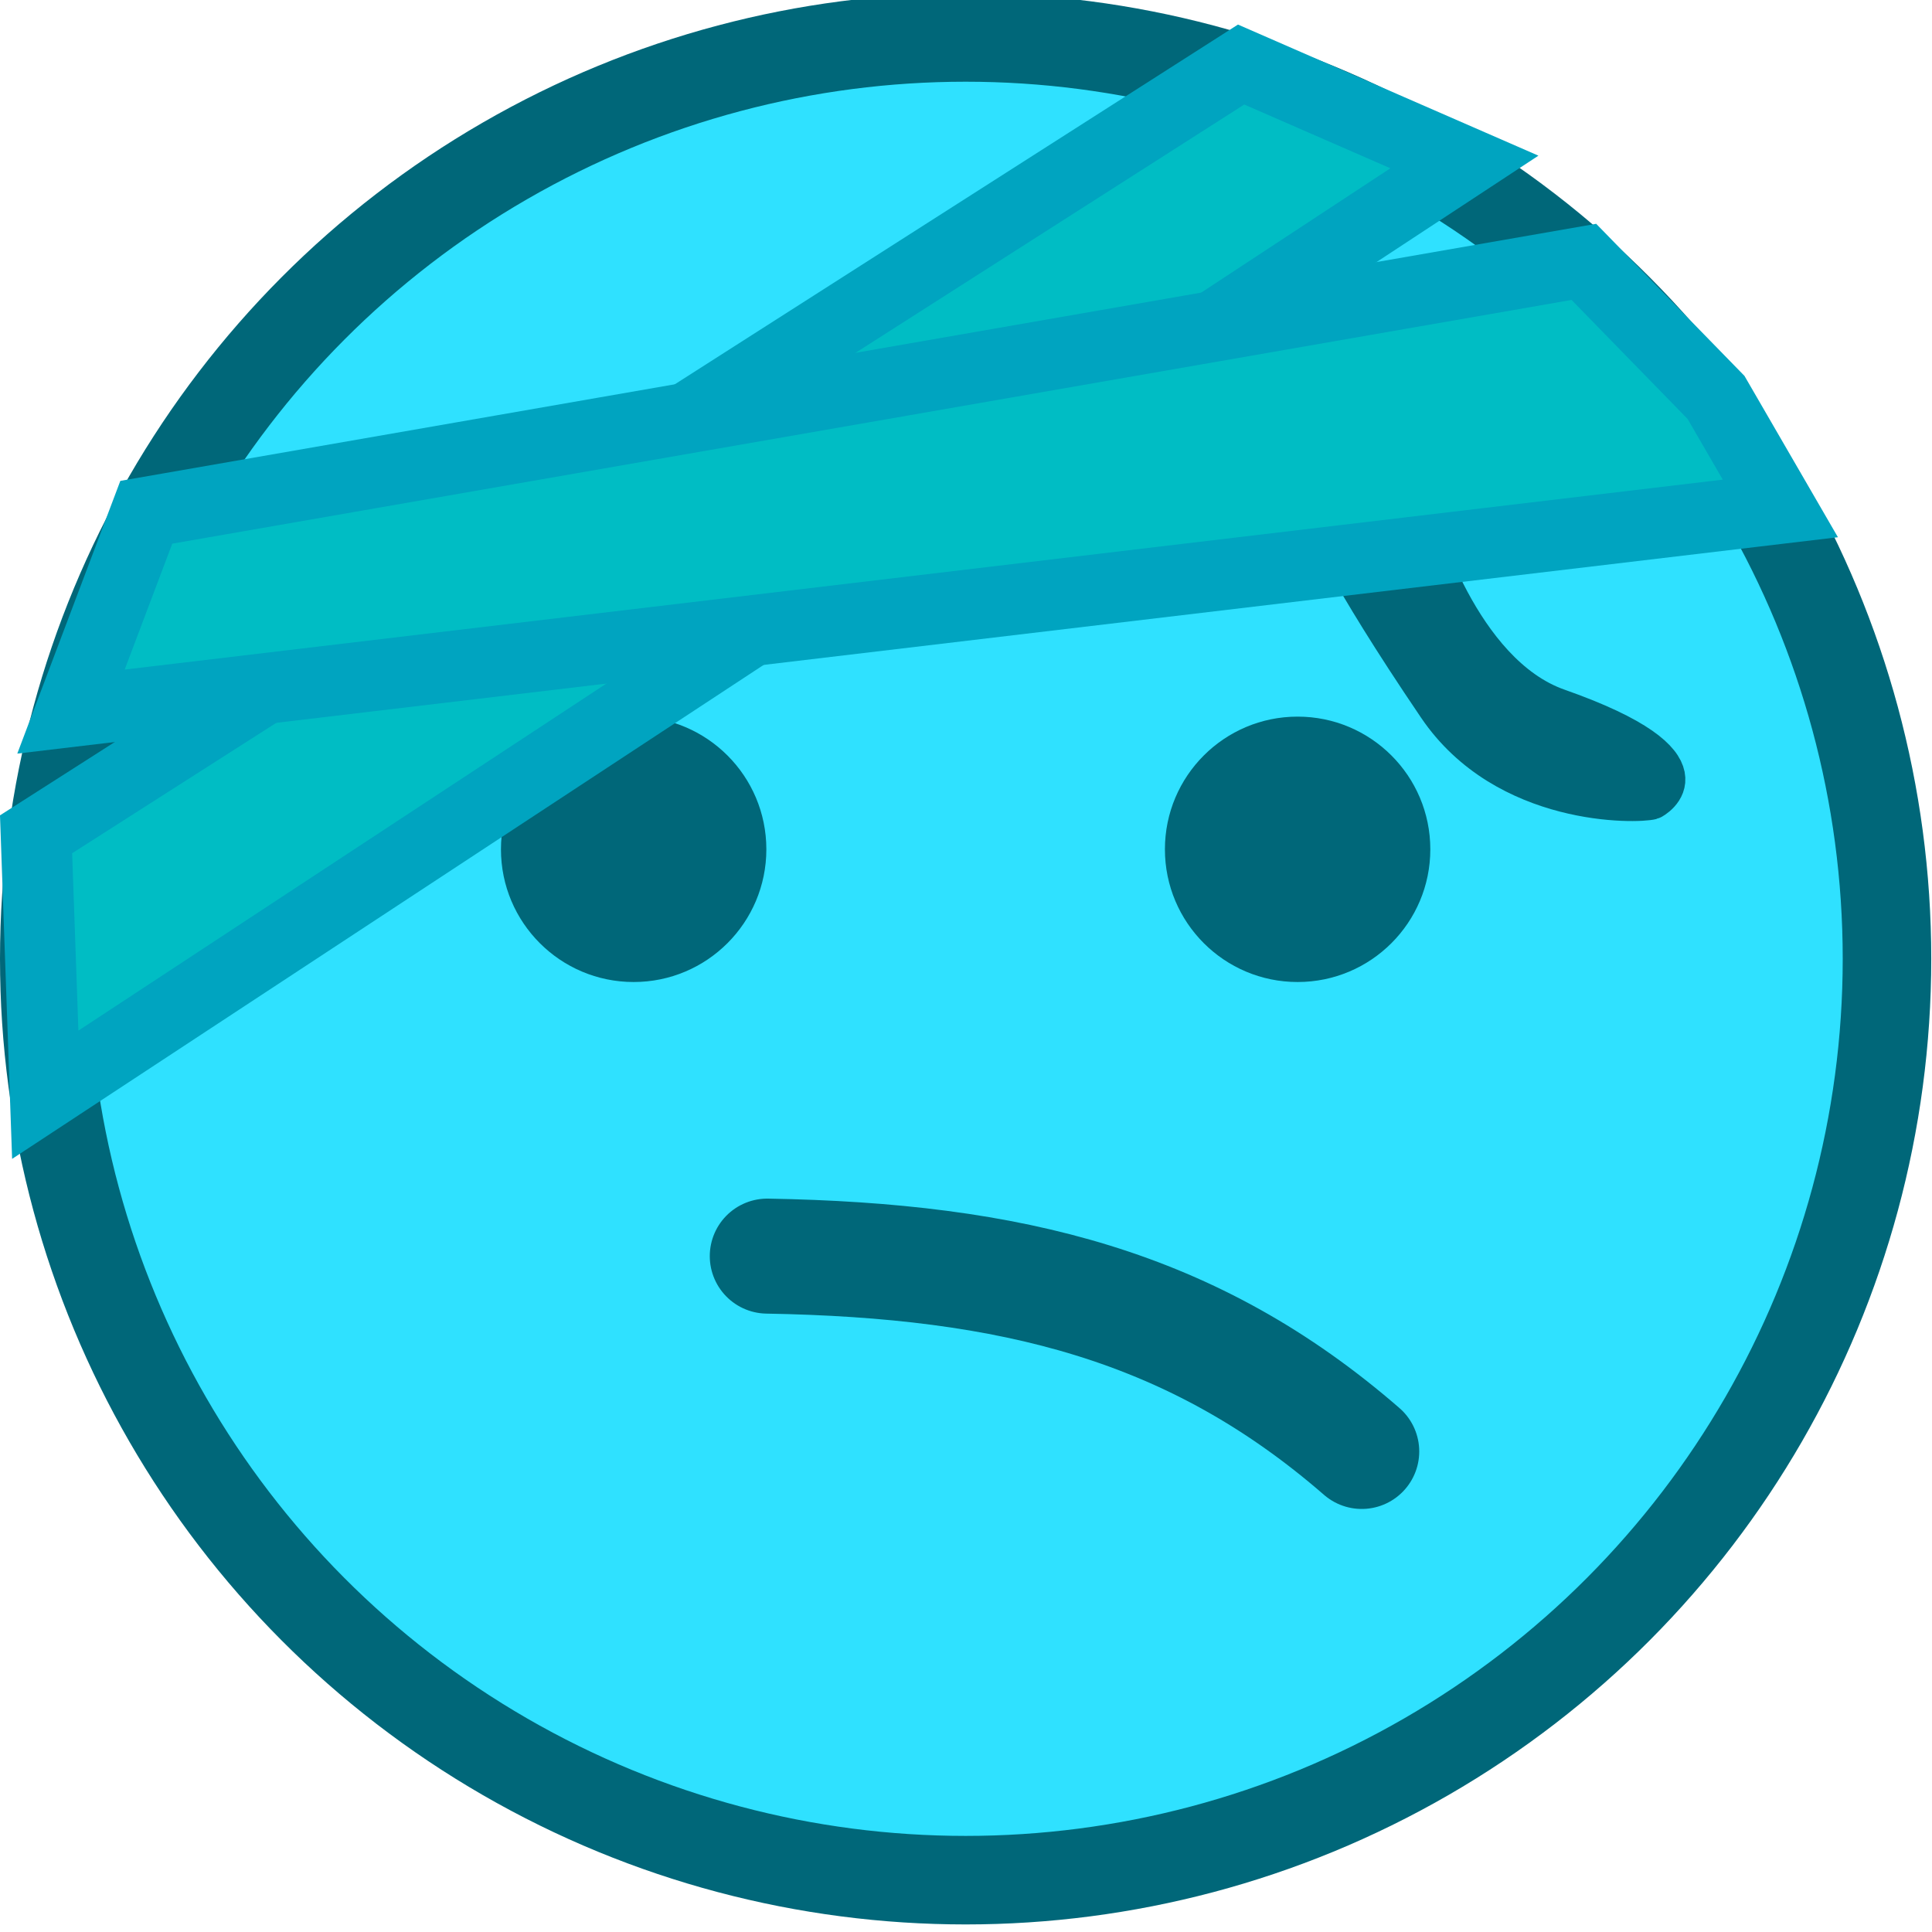 <svg xmlns="http://www.w3.org/2000/svg" xml:space="preserve" width="84" height="84" viewBox="0 0 22.225 22.225"><g transform="matrix(.164 0 0 .164 0 -30.076)"><circle cx="67.733" cy="250.645" r="64.628" style="fill:#2fe1ff;fill-opacity:1;fill-rule:nonzero;stroke:#006779;stroke-width:6.21;stroke-linecap:round;stroke-linejoin:round;stroke-miterlimit:4;stroke-dasharray:none;stroke-dashoffset:0;stroke-opacity:1;paint-order:normal"/><g transform="translate(-.208)"><circle cx="44.655" cy="242.965" r="9.308" style="fill:#006779;fill-opacity:1;fill-rule:nonzero;stroke:none;stroke-width:7.958;stroke-linecap:round;stroke-linejoin:bevel;stroke-miterlimit:4;stroke-dasharray:none;stroke-dashoffset:0;stroke-opacity:1;paint-order:markers stroke fill"/><circle cx="-242.965" cy="91.228" r="9.308" style="fill:#006779;fill-opacity:1;fill-rule:nonzero;stroke:none;stroke-width:7.958;stroke-linecap:round;stroke-linejoin:bevel;stroke-miterlimit:4;stroke-dasharray:none;stroke-dashoffset:0;stroke-opacity:1;paint-order:markers stroke fill" transform="rotate(-90)"/></g><path d="M53.82 271.499c17.143.3 29.88 3.438 41.697 13.702" style="fill:none;fill-opacity:1;fill-rule:nonzero;stroke:#006779;stroke-width:8.067;stroke-linecap:round;stroke-linejoin:miter;stroke-miterlimit:4;stroke-dasharray:none;stroke-dashoffset:0;stroke-opacity:1;paint-order:stroke markers fill"/><path d="m2.53 241.911 84.527-53.993 15.662 6.834L3.175 260.18Z" style="fill:#00bdc4;fill-opacity:1;stroke:#00a4c0;stroke-width:4.964;stroke-linecap:round;stroke-dasharray:none;stroke-opacity:1;paint-order:stroke fill markers"/><path d="M99.453 219.866s2.925 10.699 9.851 13.135c11.387 4.004 6.628 6.559 6.567 6.567-1.033.274-10.286.535-15.104-6.567-6.646-9.798-7.88-13.135-7.88-13.135z" style="fill:#006779;fill-opacity:1;stroke:#006779;stroke-width:2.621;stroke-linecap:round;stroke-dasharray:none;stroke-opacity:1;paint-order:stroke fill markers"/><path d="m4.98 233.304 119.901-14.25-4.51-7.785-9.272-9.51-100.837 17.564z" style="fill:#00bdc4;fill-opacity:1;stroke:#00a4c0;stroke-width:4.964;stroke-linecap:round;stroke-dasharray:none;stroke-opacity:1;paint-order:stroke fill markers"/></g></svg>